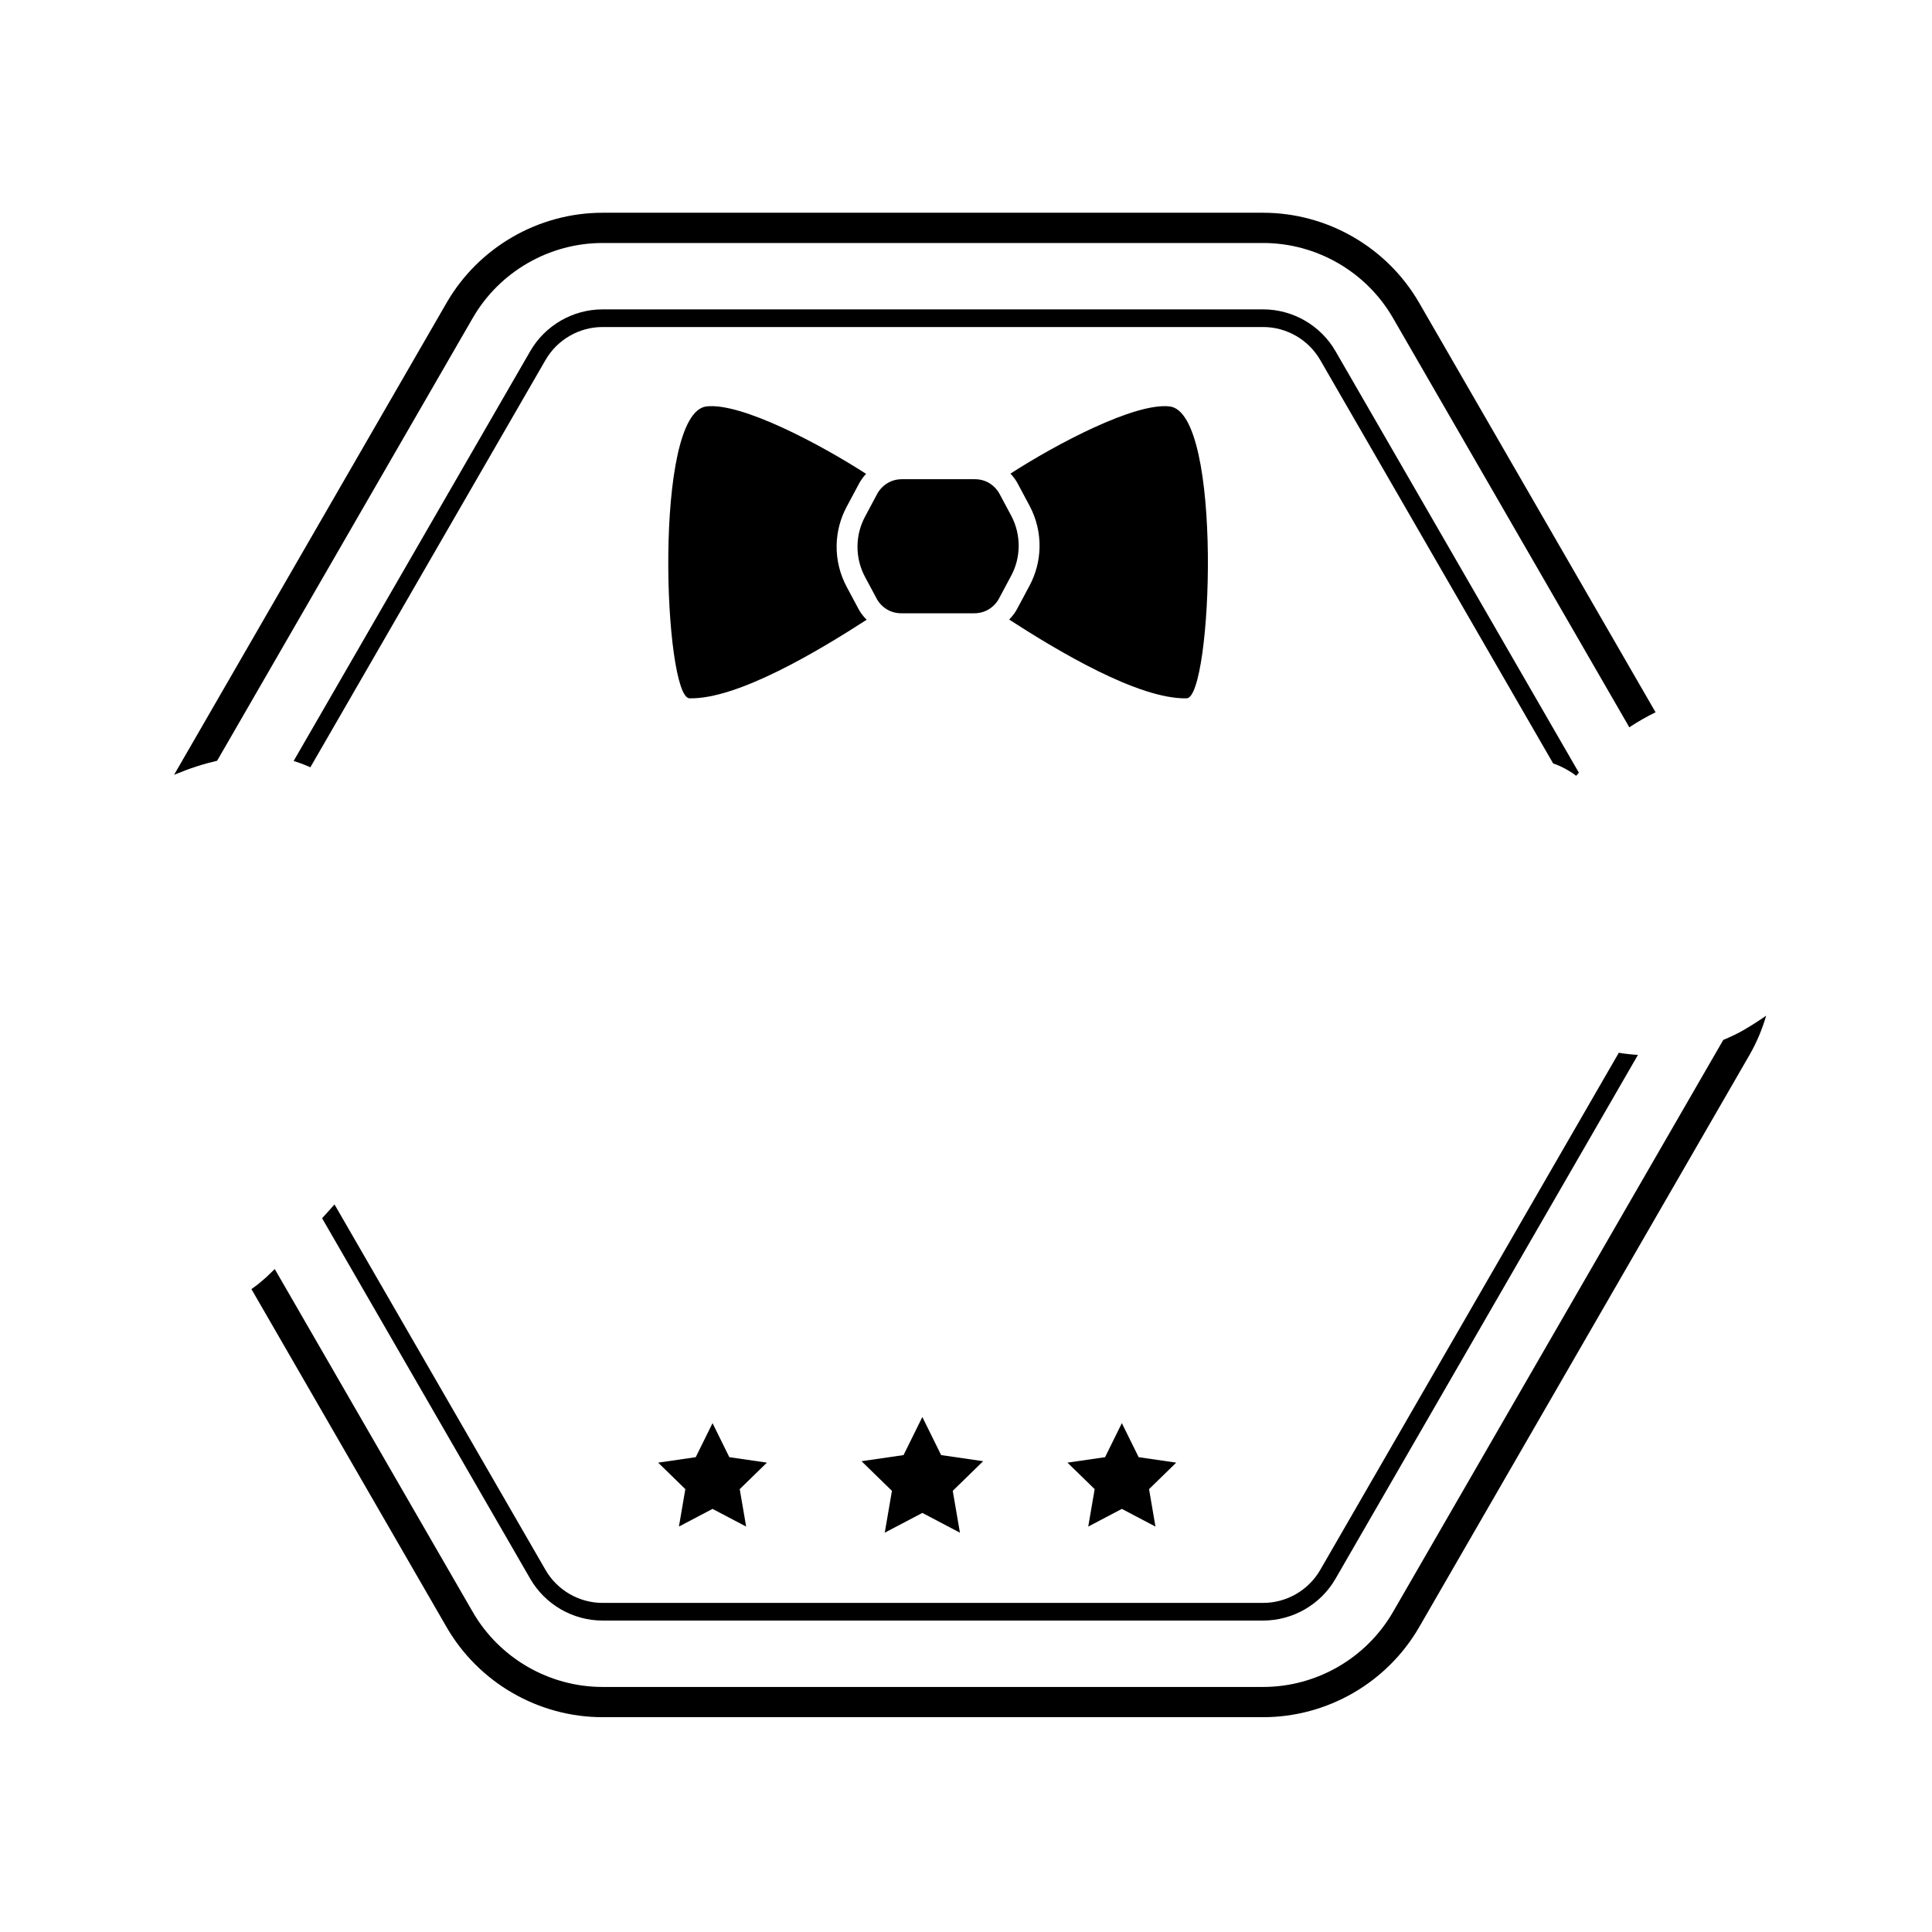 <?xml version="1.0" encoding="utf-8"?>
<!-- Generator: Adobe Illustrator 15.0.0, SVG Export Plug-In . SVG Version: 6.00 Build 0)  -->
<!DOCTYPE svg PUBLIC "-//W3C//DTD SVG 1.1 Basic//EN" "http://www.w3.org/Graphics/SVG/1.1/DTD/svg11-basic.dtd">
<svg version="1.1" baseProfile="basic" id="Шар_1"
	 xmlns="http://www.w3.org/2000/svg" xmlns:xlink="http://www.w3.org/1999/xlink" x="0px" y="0px" width="220px" height="220px"
	 viewBox="0 0 220 220" xml:space="preserve">
<g>
	<path d="M68.621,27.67h75.213c6.081,0,11.748,3.271,14.787,8.538l26.916,46.618c0.073-0.048,0.142-0.104,0.214-0.151
		c0.417-0.271,0.833-0.521,1.249-0.76c0.508-0.291,1.016-0.563,1.522-0.806l-26.918-46.623c-3.653-6.328-10.463-10.26-17.771-10.26
		H68.621c-7.308,0-14.117,3.932-17.77,10.26L19.823,88.228c0.857-0.355,1.703-0.674,2.533-0.943
		c0.804-0.261,1.594-0.479,2.368-0.658l29.109-50.418C56.873,30.941,62.54,27.67,68.621,27.67"/>
	<path d="M198.636,117.247c-0.764,0.446-1.574,0.825-2.406,1.173v0.001l-37.607,65.137c-3.04,5.267-8.707,8.538-14.788,8.538H68.621
		c-6.081,0-11.748-3.271-14.788-8.538l-22.547-39.051c-0.312,0.309-0.62,0.607-0.92,0.888c-0.122,0.114-0.245,0.217-0.367,0.325
		c-0.45,0.396-0.907,0.753-1.37,1.07l22.222,38.489c3.653,6.329,10.462,10.26,17.77,10.26h75.213c7.308,0,14.117-3.931,17.771-10.26
		l37.607-65.136c0.824-1.43,1.453-2.938,1.905-4.488c-0.739,0.521-1.526,1.024-2.351,1.512
		C198.722,117.193,198.681,117.221,198.636,117.247"/>
	<path d="M68.621,184.535h75.213c3.389,0,6.547-1.823,8.241-4.758l34.44-59.653c-0.373-0.021-0.741-0.052-1.104-0.096
		c-0.297-0.035-0.595-0.067-0.885-0.117c-0.063-0.011-0.122-0.027-0.185-0.038l-34.006,58.9c-1.337,2.315-3.828,3.753-6.502,3.753
		H68.621c-2.673,0-5.165-1.438-6.501-3.753l-24.03-41.622c-0.237,0.266-0.471,0.53-0.704,0.789
		c-0.239,0.266-0.473,0.525-0.707,0.785l23.701,41.052C62.075,182.712,65.231,184.535,68.621,184.535"/>
	<path d="M150.336,40.993l26.528,45.948c0.034,0.012,0.073,0.018,0.108,0.03c0.518,0.182,1,0.414,1.459,0.677
		c0.366,0.209,0.721,0.434,1.048,0.692c0.101-0.121,0.209-0.229,0.311-0.349l-27.715-48.004c-1.694-2.934-4.853-4.758-8.241-4.758
		H68.621c-3.389,0-6.546,1.824-8.241,4.758l-26.945,46.67c0.334,0.096,0.653,0.211,0.971,0.327c0.321,0.118,0.631,0.25,0.935,0.389
		L62.12,40.992c1.337-2.314,3.827-3.753,6.501-3.753h75.213C146.508,37.239,148.999,38.678,150.336,40.993"/>
	<polygon points="83.051,165.932 81.137,162.055 79.224,165.932 74.945,166.553 78.041,169.571 77.31,173.833 81.137,171.82 
		84.965,173.833 84.234,169.571 87.33,166.553 	"/>
	<polygon points="107.169,165.693 105.029,161.357 102.889,165.693 98.104,166.389 101.566,169.764 100.749,174.529 
		105.029,172.279 109.309,174.529 108.491,169.764 111.953,166.389 	"/>
	<polygon points="129.661,165.932 127.747,162.055 125.834,165.932 121.555,166.553 124.651,169.571 123.92,173.833 127.747,171.82 
		131.574,173.833 130.844,169.571 133.939,166.553 	"/>
	<path d="M97.73,69.288l-1.324-2.479c-0.774-1.449-1.168-3.083-1.137-4.723c0.027-1.521,0.42-3.031,1.137-4.369l1.392-2.604
		c0.173-0.34,0.448-0.75,0.825-1.154c-5.235-3.381-14.194-8.134-18.166-7.68c-6.115,0.696-4.852,33.179-1.939,33.24
		c5.476,0.115,14.608-5.357,20.173-8.946C98.244,70.133,97.923,69.668,97.73,69.288"/>
	<path d="M133.187,46.28c-3.962-0.454-12.884,4.271-18.125,7.652c0.391,0.414,0.676,0.832,0.852,1.182l1.324,2.479
		c0.774,1.445,1.168,3.082,1.137,4.721c-0.026,1.518-0.42,3.032-1.137,4.369l-1.392,2.604c-0.19,0.373-0.499,0.825-0.934,1.264
		c5.561,3.588,14.724,9.084,20.212,8.969C138.038,79.459,139.301,46.977,133.187,46.28"/>
	<path d="M113.737,68.194l1.405-2.631c0.544-1.012,0.836-2.142,0.855-3.293c0.024-1.239-0.271-2.465-0.855-3.558l-1.341-2.506
		c0,0-0.23-0.472-0.754-0.909c-0.447-0.377-1.12-0.73-2.05-0.73h-0.635h-7.014h-0.635c-0.951,0-1.63,0.37-2.081,0.757
		c-0.506,0.429-0.727,0.883-0.727,0.883l-1.405,2.632c-0.543,1.011-0.835,2.142-0.856,3.293v0.139c0,1.191,0.292,2.366,0.856,3.419
		l1.341,2.505c0,0,0.275,0.567,0.91,1.036c0.444,0.325,1.066,0.604,1.894,0.604h0.635h7.014h0.635c0.849,0,1.477-0.291,1.925-0.628
		C113.47,68.741,113.737,68.194,113.737,68.194"/>
</g>
</svg>
